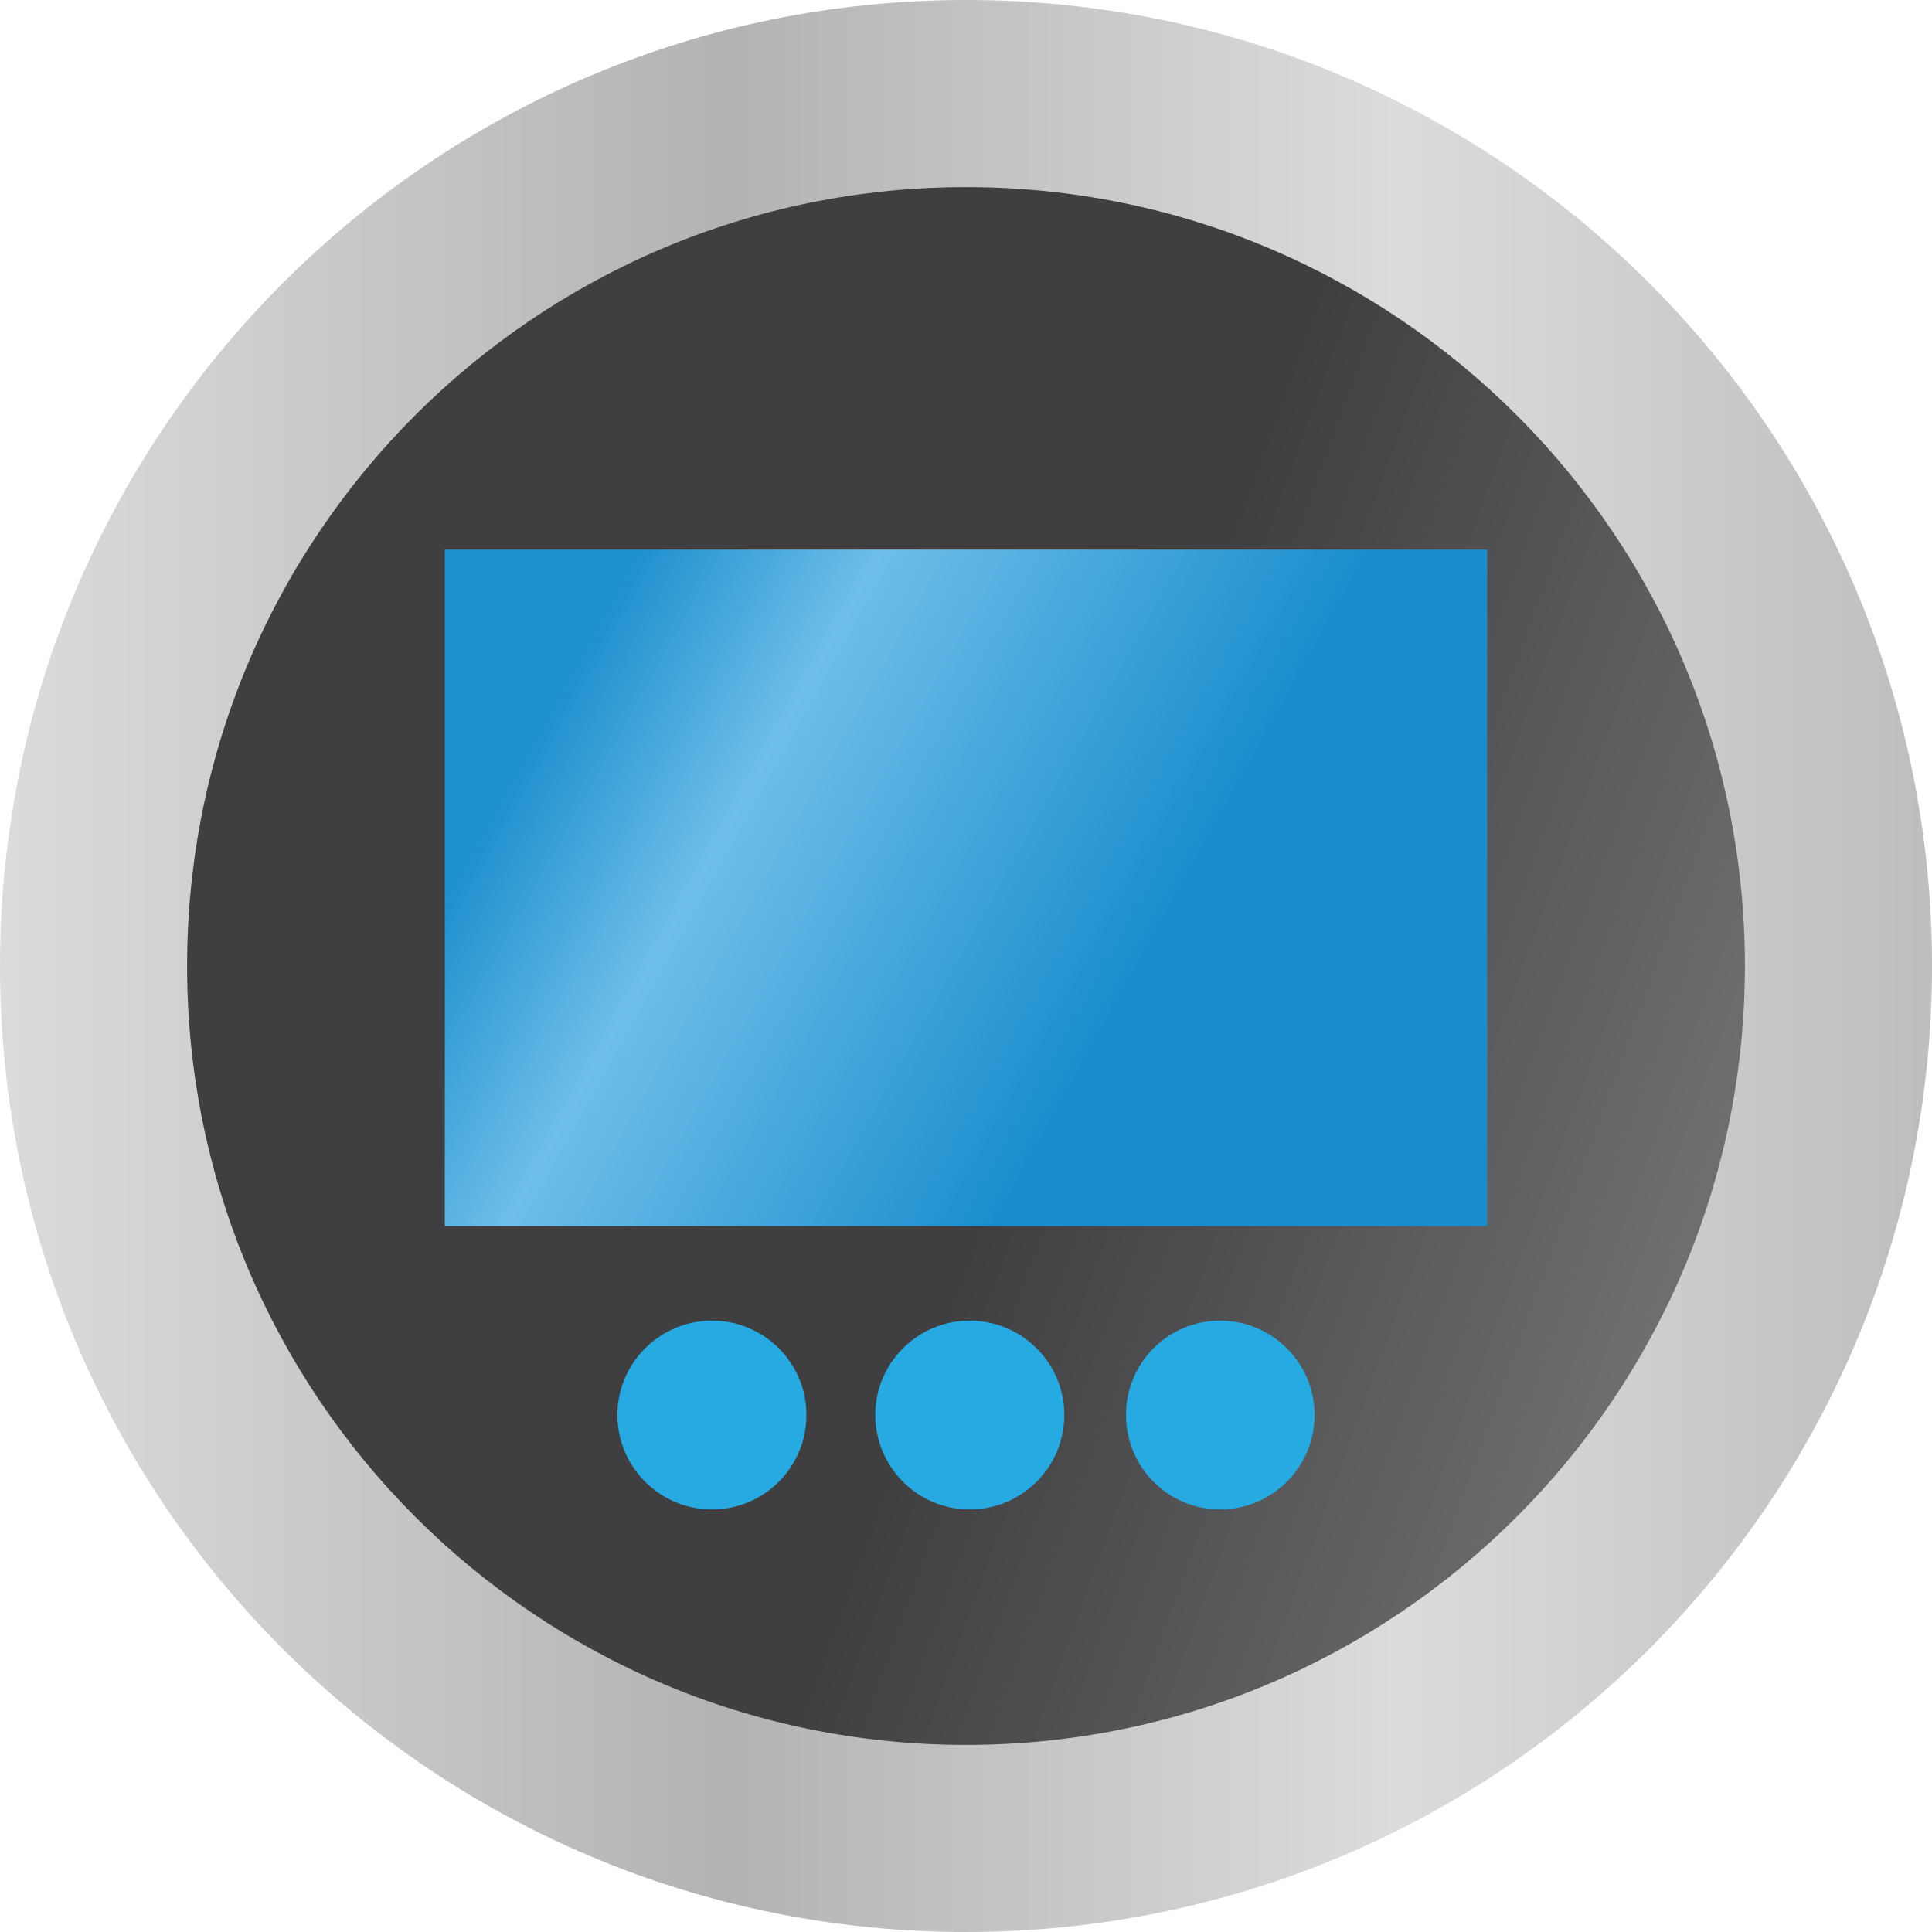 <?xml version="1.0" encoding="UTF-8" standalone="no"?><!-- Generator: Gravit.io --><svg xmlns="http://www.w3.org/2000/svg" xmlns:xlink="http://www.w3.org/1999/xlink" style="isolation:isolate" viewBox="0 0 256 256" width="256pt" height="256pt"><defs><clipPath id="_clipPath_lgJP1htwA951junHKXnxYc4QsI6a37Gg"><rect width="256" height="256"/></clipPath></defs><g clip-path="url(#_clipPath_lgJP1htwA951junHKXnxYc4QsI6a37Gg)"><g><g><linearGradient id="_lgradient_285" x1="0" y1="0.5" x2="1" y2="0.5" gradientTransform="matrix(256,0,0,256,0,0)" gradientUnits="userSpaceOnUse"><stop offset="0%" stop-opacity="1" style="stop-color:rgb(219,220,222)"/><stop offset="37.8%" stop-opacity="1" style="stop-color:rgb(177,179,181)"/><stop offset="72.1%" stop-opacity="1" style="stop-color:rgb(219,220,222)"/><stop offset="100%" stop-opacity="1" style="stop-color:rgb(187,189,191)"/></linearGradient><path d=" M 128 0 C 57.304 0 0 57.311 0 128 C 0 198.69 57.304 256 128 256 C 198.696 256 256 198.69 256 128 C 256 57.311 198.696 0 128 0 Z " fill="url(#_lgradient_285)"/></g><g><linearGradient id="_lgradient_286" x1="0" y1="0.5" x2="0.94" y2="0.842" gradientTransform="matrix(206.417,0,0,206.417,24.791,24.792)" gradientUnits="userSpaceOnUse"><stop offset="3%" stop-opacity="1" style="stop-color:rgb(63,62,64)"/><stop offset="53.384%" stop-opacity="1" style="stop-color:rgb(63,62,64)"/><stop offset="97%" stop-opacity="1" style="stop-color:rgb(108,110,112)"/></linearGradient><path d=" M 24.791 128 C 24.791 185.001 70.993 231.209 128 231.209 C 185 231.209 231.208 185.001 231.208 128 C 231.208 71 185 24.792 128 24.792 C 70.993 24.792 24.791 71 24.791 128 Z " fill="url(#_lgradient_286)"/></g><g><linearGradient id="_lgradient_287" x1="0" y1="0.5" x2="0.94" y2="0.842" gradientTransform="matrix(138.125,0,0,89.636,58.937,72.826)" gradientUnits="userSpaceOnUse"><stop offset="0%" stop-opacity="1" style="stop-color:rgb(30,144,206)"/><stop offset="22.154%" stop-opacity="1" style="stop-color:rgb(110,190,233)"/><stop offset="66.598%" stop-opacity="1" style="stop-color:rgb(26,142,205)"/><stop offset="100%" stop-opacity="1" style="stop-color:rgb(26,142,205)"/></linearGradient><path d=" M 58.937 162.462 L 197.062 162.462 L 197.062 72.826 L 58.937 72.826 L 58.937 162.462 Z " fill="url(#_lgradient_287)"/></g><g><path d=" M 161.679 174.991 C 168.545 174.991 174.19 180.582 174.19 187.49 C 174.19 194.41 168.545 200.007 161.679 200.007 C 154.783 200.007 149.198 194.41 149.198 187.49 C 149.198 180.582 154.783 174.991 161.679 174.991 Z " fill="rgb(38,170,225)"/></g><g><path d=" M 128.479 174.991 C 135.399 174.991 141.027 180.582 141.027 187.49 C 141.027 194.41 135.399 200.007 128.479 200.007 C 121.602 200.007 115.98 194.41 115.98 187.49 C 115.98 180.582 121.602 174.991 128.479 174.991 Z " fill="rgb(38,170,225)"/></g><g><path d=" M 94.352 174.991 C 101.254 174.991 106.857 180.582 106.857 187.49 C 106.857 194.41 101.254 200.007 94.352 200.007 C 87.438 200.007 81.81 194.41 81.81 187.49 C 81.81 180.582 87.438 174.991 94.352 174.991 Z " fill="rgb(38,170,225)"/></g></g></g></svg>